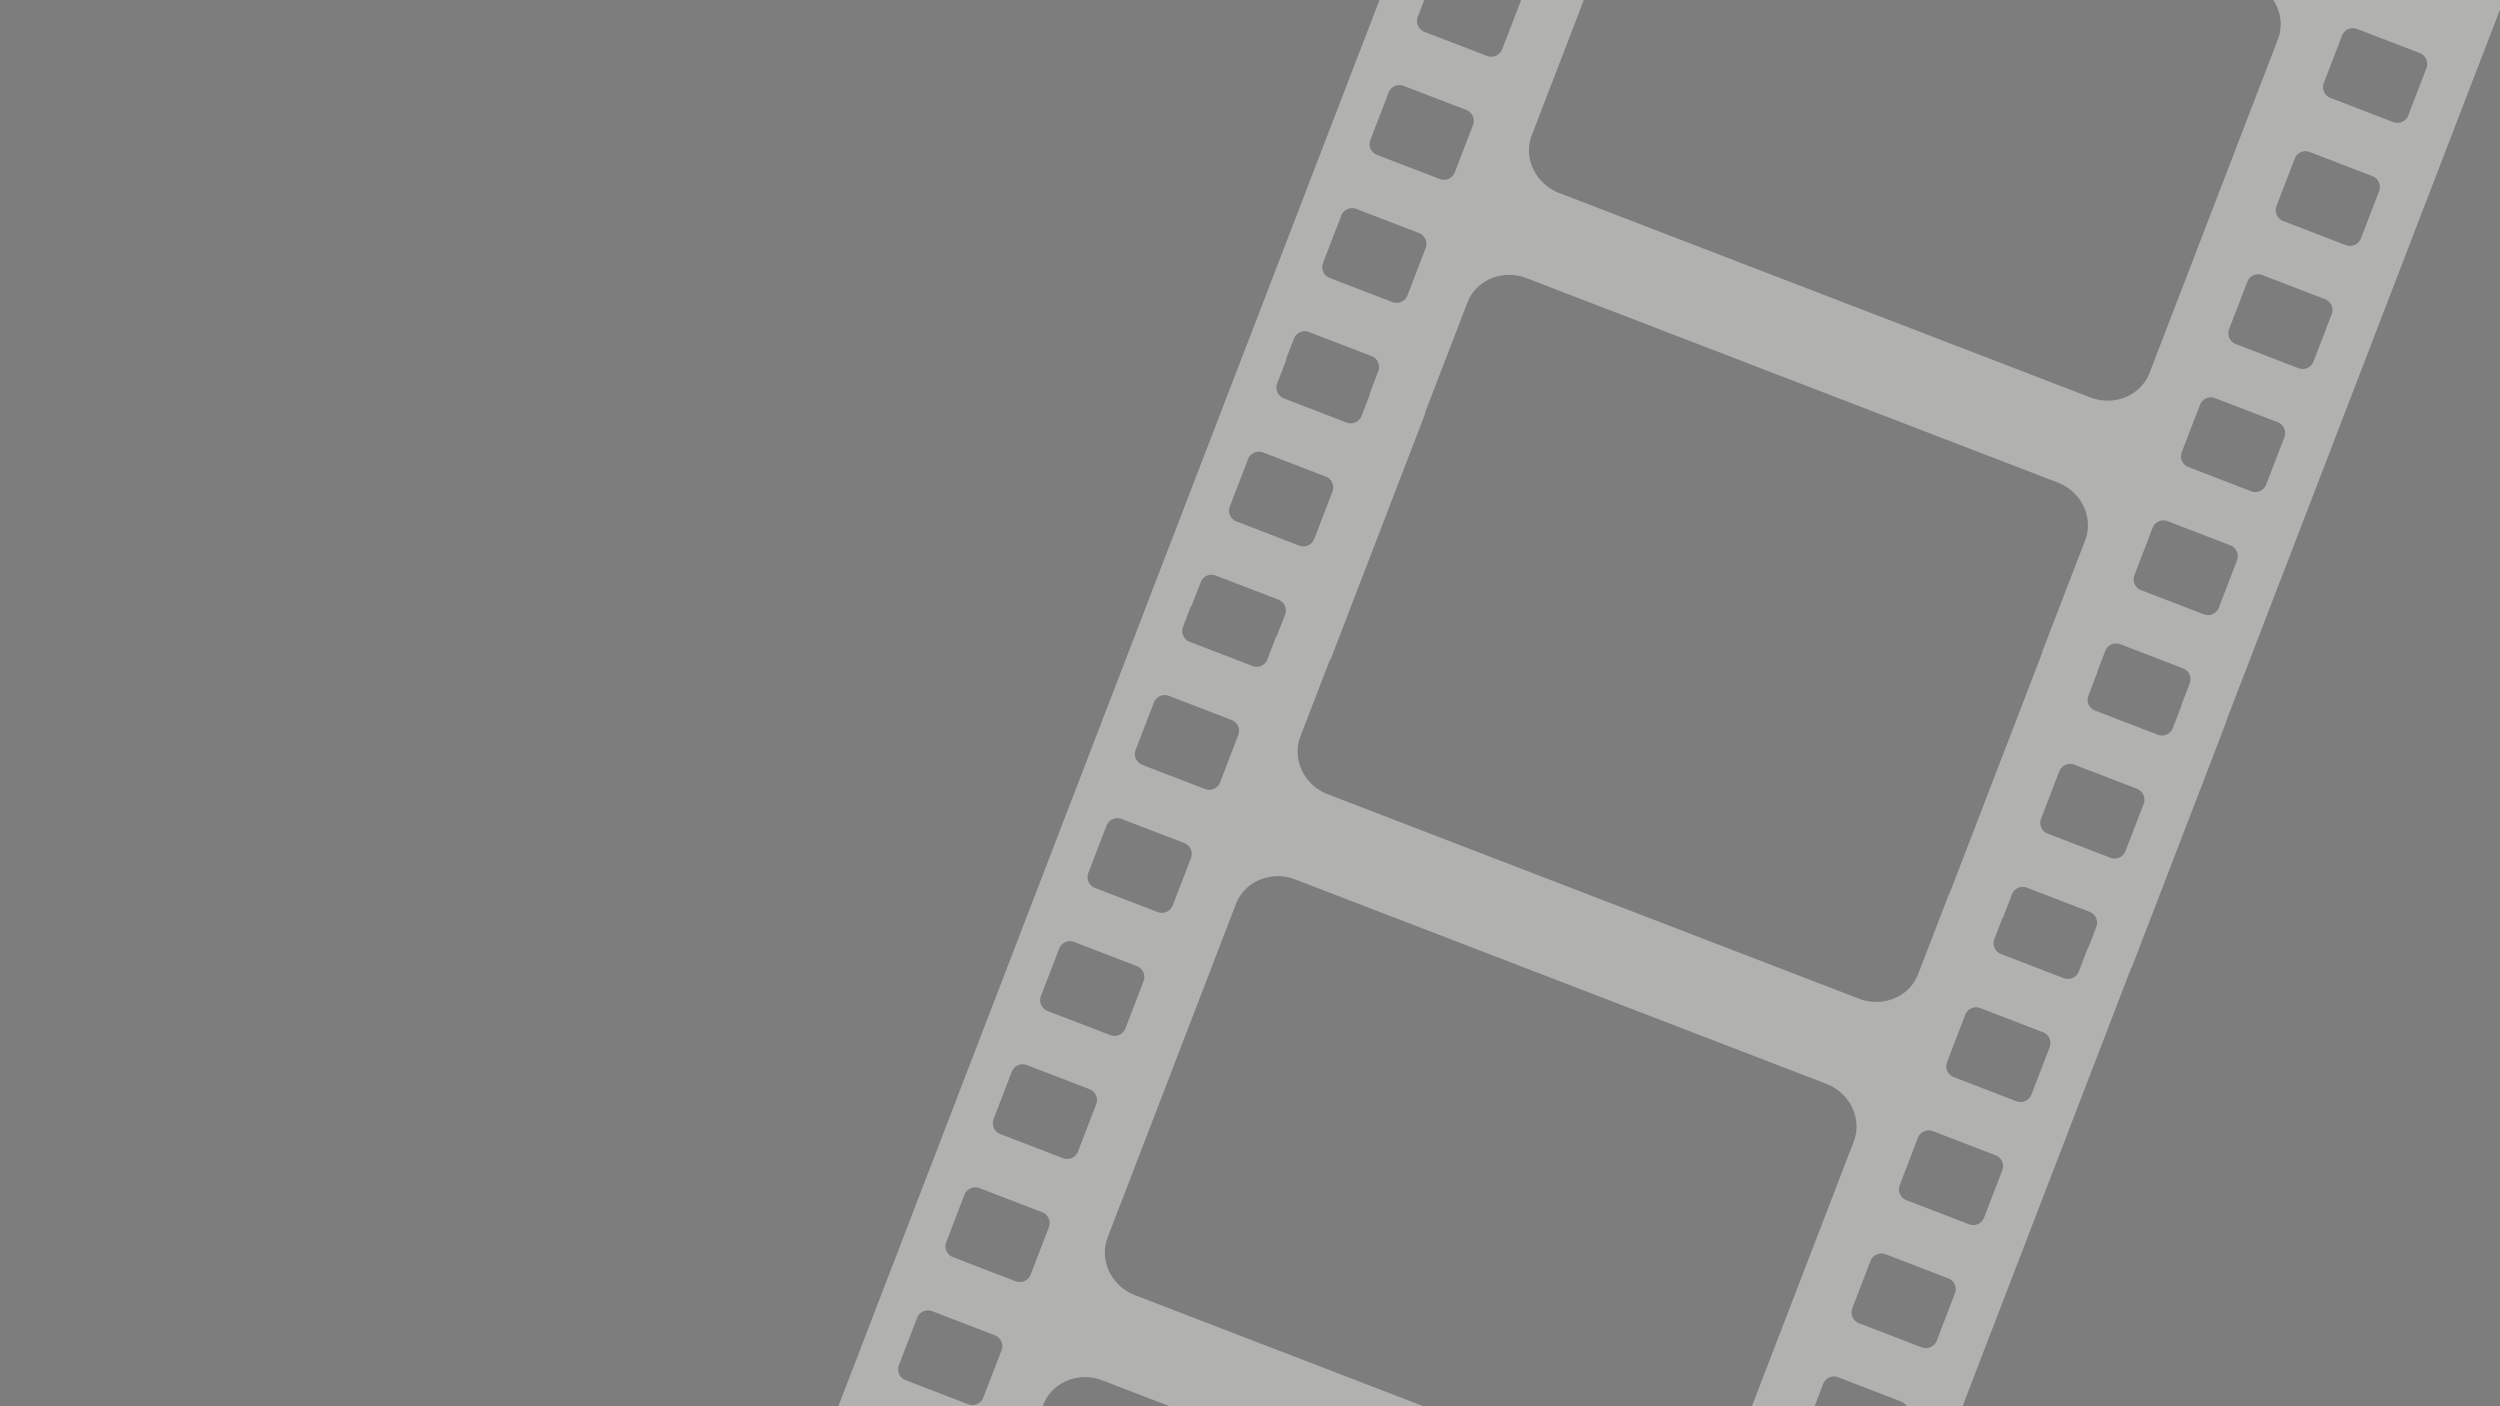 <svg xmlns="http://www.w3.org/2000/svg" xmlns:xlink="http://www.w3.org/1999/xlink" width="800" height="450"><path opacity=".51" d="M-6-3h812v456H-6z"/><defs><path id="a" d="M-6-3h812v456H-6z"/></defs><clipPath id="b"><use xlink:href="#a" overflow="visible"/></clipPath><path clip-path="url(#b)" fill="#B1B1B0" d="M576.486 583.895L682.354 308.79l-14.227-5.476-2.913 7.57a3.723 3.723 0 01-4.812 2.134l-20.062-7.72a3.72 3.72 0 01-2.136-4.809l2.913-7.569-17.479-6.728-9.822 25.528c-2.806 7.287-11.298 10.801-18.97 7.849L424.95 254.19c-7.667-2.951-11.617-11.254-8.812-18.541l9.823-25.527-17.471-6.722-2.913 7.571a3.723 3.723 0 01-4.812 2.134l-20.061-7.72a3.72 3.72 0 01-2.136-4.808l2.914-7.57-12.467-4.797-105.866 275.104 12.466 4.797 2.703-7.022a3.72 3.72 0 014.807-2.137l20.062 7.721a3.723 3.723 0 012.14 4.809l-2.703 7.024 17.473 6.725 13.721-35.655c2.804-7.286 11.301-10.8 18.968-7.849l169.895 65.379c7.673 2.952 11.618 11.253 8.813 18.542l-13.721 35.653 17.478 6.726 2.703-7.023a3.721 3.721 0 014.808-2.137l20.062 7.722a3.722 3.722 0 012.14 4.809l-2.702 7.024 14.224 5.473zM314.656 447.24a3.73 3.73 0 01-4.814 2.14l-20.06-7.722a3.724 3.724 0 01-2.135-4.812l5.827-15.141a3.72 3.72 0 014.808-2.137l20.06 7.721a3.723 3.723 0 012.14 4.81l-5.826 15.141zm15.151-39.374a3.724 3.724 0 01-4.811 2.136l-20.061-7.721a3.72 3.72 0 01-2.136-4.808l5.826-15.142a3.722 3.722 0 014.81-2.141l20.061 7.72a3.724 3.724 0 012.138 4.813l-5.827 15.143zm15.154-39.381a3.722 3.722 0 01-4.811 2.134l-20.061-7.72a3.718 3.718 0 01-2.135-4.808l5.826-15.143a3.719 3.719 0 014.807-2.135l20.062 7.72a3.723 3.723 0 012.139 4.81l-5.827 15.142zm15.155-39.378a3.723 3.723 0 01-4.812 2.134l-20.06-7.719a3.721 3.721 0 01-2.136-4.809l5.826-15.142a3.718 3.718 0 014.808-2.135l20.061 7.719a3.724 3.724 0 012.139 4.811l-5.826 15.141zm15.155-39.38a3.72 3.72 0 01-4.812 2.133l-20.061-7.719a3.72 3.72 0 01-2.136-4.808l5.827-15.142a3.718 3.718 0 014.808-2.135l20.061 7.719a3.725 3.725 0 012.139 4.811l-5.826 15.141zm15.154-39.381a3.722 3.722 0 01-4.812 2.137l-20.062-7.719a3.724 3.724 0 01-2.134-4.812l5.827-15.14a3.719 3.719 0 014.807-2.135l20.062 7.721a3.72 3.72 0 012.139 4.808l-5.827 15.14zM552.13 472.024c-2.805 7.287-11.298 10.802-18.969 7.851l-169.896-65.381c-7.668-2.95-11.617-11.253-8.813-18.539l41.055-106.688c2.804-7.287 11.301-10.799 18.968-7.849l169.896 65.38c7.672 2.952 11.618 11.252 8.812 18.54L552.13 472.024zm76.75-147.299a3.72 3.72 0 014.808-2.136l20.062 7.721a3.723 3.723 0 012.141 4.809l-5.827 15.142a3.726 3.726 0 01-4.812 2.139l-20.061-7.721a3.723 3.723 0 01-2.135-4.812l5.824-15.142zm-15.155 39.38a3.721 3.721 0 014.809-2.136l20.062 7.72a3.726 3.726 0 012.141 4.811l-5.826 15.141a3.724 3.724 0 01-4.812 2.134l-20.061-7.72a3.72 3.72 0 01-2.136-4.808l5.823-15.142zm-15.155 39.382a3.719 3.719 0 014.808-2.136l20.062 7.72a3.725 3.725 0 012.14 4.811l-5.826 15.142a3.723 3.723 0 01-4.812 2.133l-20.062-7.72a3.72 3.72 0 01-2.136-4.808l5.826-15.142zm-15.153 39.377a3.72 3.72 0 014.808-2.136l20.062 7.721a3.723 3.723 0 012.14 4.81l-5.826 15.141a3.722 3.722 0 01-4.812 2.135l-20.062-7.72a3.72 3.72 0 01-2.136-4.808l5.826-15.143zm-15.155 39.383a3.72 3.72 0 014.81-2.141l20.062 7.72a3.732 3.732 0 012.14 4.813l-5.827 15.141a3.726 3.726 0 01-4.812 2.136l-20.062-7.722a3.721 3.721 0 01-2.137-4.808l5.826-15.139zm1.217 67.046l-20.062-7.721a3.723 3.723 0 01-2.134-4.812l5.826-15.141a3.72 3.72 0 014.808-2.137l20.06 7.725a3.725 3.725 0 012.142 4.81l-5.826 15.141a3.728 3.728 0 01-4.814 2.135"/><g><defs><path id="c" d="M-6-3h812v456H-6z"/></defs><clipPath id="d"><use xlink:href="#c" overflow="visible"/></clipPath><path clip-path="url(#d)" fill="#B1B1B0" d="M712.218 231.184L818.085-43.922l-14.227-5.475-2.913 7.571a3.724 3.724 0 01-4.812 2.134l-20.061-7.72a3.718 3.718 0 01-2.135-4.808l2.911-7.57-17.478-6.726-9.823 25.528c-2.805 7.287-11.297 10.8-18.969 7.848L560.686-98.52c-7.668-2.951-11.617-11.254-8.812-18.541l9.823-25.527-17.475-6.724-2.913 7.571a3.721 3.721 0 01-4.812 2.133l-20.062-7.719a3.722 3.722 0 01-2.136-4.808l2.914-7.57-12.467-4.798-105.865 275.106 12.466 4.797 2.703-7.023a3.72 3.72 0 014.809-2.136l20.062 7.72a3.724 3.724 0 012.141 4.808l-2.702 7.025 17.473 6.724 13.721-35.655c2.806-7.287 11.303-10.8 18.969-7.848l169.896 65.378c7.672 2.953 11.618 11.253 8.812 18.542l-13.721 35.654 17.479 6.725 2.704-7.024a3.718 3.718 0 014.807-2.136l20.061 7.721a3.723 3.723 0 012.141 4.809L698 225.708l14.218 5.476zM450.387 94.529a3.727 3.727 0 01-4.812 2.139l-20.062-7.721a3.723 3.723 0 01-2.135-4.811l5.827-15.141a3.72 3.72 0 014.808-2.136l20.062 7.72a3.724 3.724 0 012.14 4.81l-5.828 15.14zm15.151-39.374a3.723 3.723 0 01-4.812 2.135l-20.062-7.72a3.718 3.718 0 01-2.136-4.807l5.826-15.142a3.72 3.72 0 014.81-2.14l20.062 7.72a3.726 3.726 0 012.138 4.814l-5.826 15.14zm15.155-39.382a3.724 3.724 0 01-4.812 2.134l-20.061-7.72a3.718 3.718 0 01-2.136-4.807l5.825-15.142a3.721 3.721 0 014.809-2.136l20.062 7.721a3.723 3.723 0 012.14 4.809l-5.827 15.141zm15.154-39.377a3.722 3.722 0 01-4.812 2.134l-20.062-7.72a3.72 3.72 0 01-2.136-4.807l5.826-15.141a3.718 3.718 0 014.808-2.135l20.062 7.719a3.724 3.724 0 012.139 4.81l-5.825 15.14zm15.155-39.381a3.722 3.722 0 01-4.812 2.133l-20.062-7.719a3.72 3.72 0 01-2.136-4.808l5.827-15.141a3.718 3.718 0 014.808-2.135l20.062 7.719a3.724 3.724 0 012.139 4.81l-5.826 15.141zm15.154-39.382a3.724 3.724 0 01-4.812 2.138l-20.062-7.719a3.724 3.724 0 01-2.134-4.812l5.825-15.14a3.721 3.721 0 014.809-2.136l20.062 7.721a3.724 3.724 0 012.141 4.808l-5.829 15.14zm161.705 221.679c-2.806 7.288-11.297 10.802-18.97 7.85l-169.896-65.38c-7.668-2.951-11.617-11.253-8.813-18.54l41.057-106.686c2.804-7.288 11.301-10.8 18.968-7.849l169.896 65.38c7.671 2.952 11.616 11.252 8.812 18.54l-41.054 106.685zm76.75-147.299a3.72 3.72 0 014.808-2.136l20.062 7.72a3.723 3.723 0 012.14 4.809l-5.827 15.141a3.725 3.725 0 01-4.812 2.138l-20.062-7.72a3.723 3.723 0 01-2.134-4.812l5.825-15.14zm-15.155 39.381a3.72 3.72 0 014.808-2.135l20.062 7.719a3.724 3.724 0 012.14 4.81l-5.826 15.141a3.722 3.722 0 01-4.812 2.133l-20.062-7.719a3.72 3.72 0 01-2.136-4.808l5.826-15.141zm-15.154 39.382a3.719 3.719 0 014.809-2.135l20.061 7.719a3.725 3.725 0 012.141 4.81l-5.826 15.14a3.723 3.723 0 01-4.812 2.134l-20.062-7.719a3.721 3.721 0 01-2.137-4.808l5.826-15.141zm-15.154 39.377a3.717 3.717 0 014.808-2.135l20.061 7.719a3.723 3.723 0 012.141 4.81l-5.826 15.14a3.723 3.723 0 01-4.812 2.135l-20.062-7.72a3.72 3.72 0 01-2.136-4.808l5.826-15.141zm-15.155 39.382a3.72 3.72 0 014.809-2.14l20.062 7.72a3.732 3.732 0 012.139 4.814l-5.827 15.14a3.724 3.724 0 01-4.812 2.135l-20.062-7.721a3.719 3.719 0 01-2.136-4.807l5.827-15.141zm1.217 67.046l-20.062-7.72a3.724 3.724 0 01-2.135-4.811l5.826-15.141a3.721 3.721 0 014.809-2.136l20.06 7.724a3.725 3.725 0 012.141 4.81l-5.825 15.14a3.726 3.726 0 01-4.814 2.134"/></g><g><defs><path id="e" transform="rotate(21.05 669.416 259.5)" d="M632.662 217.324h73.589v84.394h-73.589z"/></defs><clipPath id="f"><use xlink:href="#e" overflow="visible"/></clipPath><path clip-path="url(#f)" fill="#B1B1B0" d="M636.884 427.23L742.75 152.125l-14.227-5.475-2.913 7.571a3.723 3.723 0 01-4.812 2.134l-20.062-7.72a3.72 3.72 0 01-2.136-4.808l2.912-7.57-17.477-6.726-9.824 25.528c-2.804 7.287-11.296 10.8-18.968 7.848L485.352 97.529c-7.668-2.951-11.618-11.254-8.813-18.541l9.823-25.527-17.475-6.724-2.912 7.571a3.723 3.723 0 01-4.812 2.134l-20.061-7.72a3.721 3.721 0 01-2.137-4.808l2.913-7.57-12.467-4.798L323.546 306.65l12.467 4.797 2.703-7.022a3.718 3.718 0 014.807-2.136l20.061 7.72a3.723 3.723 0 012.14 4.809l-2.703 7.024 17.473 6.725 13.721-35.655c2.805-7.286 11.3-10.8 18.969-7.849l169.896 65.379c7.672 2.952 11.617 11.253 8.812 18.542l-13.722 35.653 17.479 6.726 2.703-7.023a3.721 3.721 0 014.808-2.137l20.062 7.722a3.723 3.723 0 012.141 4.81l-2.703 7.023 14.224 5.472zM375.052 290.576a3.728 3.728 0 01-4.812 2.14l-20.061-7.722a3.722 3.722 0 01-2.134-4.811l5.826-15.142a3.72 3.72 0 014.808-2.137l20.061 7.721a3.724 3.724 0 012.14 4.81l-5.828 15.141zm15.152-39.374a3.723 3.723 0 01-4.811 2.136l-20.062-7.721a3.719 3.719 0 01-2.136-4.807l5.827-15.143a3.72 3.72 0 014.809-2.14l20.062 7.72a3.723 3.723 0 012.137 4.812l-5.826 15.143zm15.154-39.382a3.723 3.723 0 01-4.812 2.135l-20.061-7.72a3.717 3.717 0 01-2.135-4.807l5.826-15.142a3.72 3.72 0 014.807-2.136l20.062 7.721a3.724 3.724 0 012.141 4.809l-5.828 15.14zm15.154-39.377a3.72 3.72 0 01-4.811 2.134l-20.061-7.719a3.72 3.72 0 01-2.136-4.808l5.826-15.141a3.718 3.718 0 014.808-2.135l20.062 7.719a3.724 3.724 0 012.14 4.81l-5.828 15.14zm15.155-39.381a3.722 3.722 0 01-4.812 2.133l-20.062-7.719a3.72 3.72 0 01-2.136-4.808l5.826-15.141a3.718 3.718 0 014.808-2.135l20.062 7.719a3.723 3.723 0 012.14 4.81l-5.826 15.141zm15.155-39.381a3.726 3.726 0 01-4.813 2.138L425.948 88.1a3.727 3.727 0 01-2.136-4.813l5.827-15.14a3.721 3.721 0 014.809-2.136l20.061 7.721a3.722 3.722 0 012.141 4.808l-5.828 15.141zM612.526 315.36c-2.805 7.288-11.298 10.802-18.969 7.851l-169.896-65.38c-7.667-2.951-11.617-11.254-8.812-18.54l41.056-106.687c2.805-7.288 11.301-10.8 18.969-7.849l169.896 65.38c7.672 2.952 11.616 11.252 8.812 18.539L612.526 315.36zm76.75-147.299a3.72 3.72 0 014.808-2.136l20.062 7.72a3.724 3.724 0 012.139 4.809l-5.826 15.141a3.727 3.727 0 01-4.812 2.139l-20.062-7.721a3.723 3.723 0 01-2.134-4.812l5.825-15.14zm-15.154 39.38a3.719 3.719 0 014.808-2.135l20.062 7.719a3.725 3.725 0 012.14 4.811l-5.826 15.141a3.72 3.72 0 01-4.812 2.133l-20.062-7.719a3.72 3.72 0 01-2.136-4.809l5.826-15.141zm-15.155 39.382a3.72 3.72 0 014.809-2.136l20.062 7.72a3.728 3.728 0 012.141 4.811l-5.827 15.142a3.724 3.724 0 01-4.812 2.133l-20.062-7.719a3.723 3.723 0 01-2.136-4.809l5.825-15.142zM643.812 286.2a3.72 3.72 0 014.809-2.136l20.061 7.72a3.728 3.728 0 012.142 4.812l-5.827 15.14a3.723 3.723 0 01-4.812 2.135l-20.062-7.72a3.721 3.721 0 01-2.136-4.809l5.825-15.142zm-15.154 39.383a3.722 3.722 0 014.81-2.141l20.062 7.721a3.728 3.728 0 012.139 4.812l-5.826 15.141a3.725 3.725 0 01-4.812 2.136l-20.062-7.722a3.719 3.719 0 01-2.136-4.808l5.825-15.139zm1.217 67.046l-20.061-7.721a3.725 3.725 0 01-2.136-4.812l5.827-15.142a3.722 3.722 0 014.809-2.136l20.06 7.725a3.723 3.723 0 012.14 4.81l-5.825 15.141a3.726 3.726 0 01-4.814 2.135"/></g><g><defs><path id="g" transform="rotate(21.045 414.11 161.306)" d="M381.679 119.113h64.872v84.39h-64.872z"/></defs><clipPath id="h"><use xlink:href="#g" overflow="visible"/></clipPath><path clip-path="url(#h)" fill="#B1B1B0" d="M336.057 311.466l2.703-7.024a3.72 3.72 0 014.812-2.133l20.061 7.719a3.72 3.72 0 012.136 4.809l-2.703 7.023 17.477 6.727 13.721-35.654c2.804-7.289 11.295-10.802 18.969-7.85l169.895 65.38c7.667 2.95 11.617 11.253 8.813 18.54l-13.723 35.653 17.475 6.726 2.703-7.024a3.723 3.723 0 014.812-2.134l20.062 7.72a3.722 3.722 0 012.137 4.809l-2.703 7.023 12.466 4.797 105.867-275.104-12.467-4.798-2.913 7.57a3.72 3.72 0 01-4.809 2.136l-20.062-7.72a3.72 3.72 0 01-2.138-4.809l2.911-7.57-17.474-6.724-9.823 25.527c-2.805 7.287-11.302 10.8-18.969 7.85l-169.896-65.38c-7.673-2.952-11.618-11.253-8.813-18.54l9.823-25.528-17.478-6.725-2.914 7.569a3.719 3.719 0 01-4.808 2.136l-20.061-7.72a3.726 3.726 0 01-2.141-4.809l2.913-7.57-14.227-5.474-105.86 275.1 14.226 5.476zm277.495 53.508a3.723 3.723 0 014.812-2.134l20.061 7.719a3.722 3.722 0 012.136 4.81l-5.825 15.141a3.726 3.726 0 01-4.811 2.141l-20.061-7.721a3.727 3.727 0 01-2.139-4.812l5.827-15.144zm15.151-39.374a3.724 3.724 0 014.812-2.138l20.062 7.72a3.721 3.721 0 012.135 4.812l-5.827 15.141a3.717 3.717 0 01-4.808 2.135l-20.062-7.719a3.724 3.724 0 01-2.14-4.811l5.828-15.14zm15.155-39.381a3.723 3.723 0 014.812-2.134l20.062 7.72a3.717 3.717 0 012.134 4.807l-5.826 15.143a3.719 3.719 0 01-4.807 2.136l-20.062-7.72a3.725 3.725 0 01-2.139-4.811l5.826-15.141zm15.154-39.378a3.723 3.723 0 014.812-2.134l20.062 7.72a3.723 3.723 0 012.138 4.808l-5.828 15.142a3.72 3.72 0 01-4.809 2.136l-20.061-7.72a3.723 3.723 0 01-2.14-4.81l5.826-15.142zm15.155-39.383a3.723 3.723 0 014.812-2.134l20.062 7.72a3.718 3.718 0 012.136 4.807l-5.826 15.143a3.72 3.72 0 01-4.808 2.135l-20.061-7.72a3.725 3.725 0 01-2.142-4.809l5.827-15.142zm15.154-39.38a3.723 3.723 0 014.812-2.134l20.062 7.72a3.72 3.72 0 012.136 4.808l-5.826 15.14a3.724 3.724 0 01-4.81 2.14l-20.062-7.72a3.726 3.726 0 01-2.138-4.813l5.826-15.141zm-233.368-35.455c2.805-7.287 11.297-10.801 18.969-7.849l169.896 65.38c7.667 2.95 11.616 11.253 8.812 18.54l-41.056 106.687c-2.805 7.286-11.302 10.799-18.968 7.848L423.711 257.85c-7.671-2.953-11.617-11.252-8.812-18.541l41.054-106.686zm-5.086-38.925a3.725 3.725 0 01-4.811 2.14l-20.061-7.72a3.727 3.727 0 01-2.139-4.813l5.825-15.141a3.724 3.724 0 014.812-2.134l20.061 7.72a3.72 3.72 0 012.137 4.808l-5.824 15.14zm-15.155 39.382a3.72 3.72 0 01-4.808 2.136l-20.062-7.721a3.722 3.722 0 01-2.14-4.809l5.826-15.14a3.723 3.723 0 014.812-2.135l20.062 7.72a3.72 3.72 0 012.136 4.807l-5.826 15.142zm-15.154 39.382a3.72 3.72 0 01-4.808 2.136l-20.061-7.721a3.722 3.722 0 01-2.14-4.809l5.826-15.141a3.723 3.723 0 014.812-2.134l20.062 7.72a3.718 3.718 0 012.136 4.807l-5.827 15.142zm-15.154 39.377a3.721 3.721 0 01-4.809 2.136l-20.062-7.72a3.722 3.722 0 01-2.139-4.81l5.826-15.14a3.722 3.722 0 014.811-2.134l20.062 7.72a3.72 3.72 0 012.137 4.807l-5.826 15.141zm-15.155 39.382a3.718 3.718 0 01-4.808 2.135l-20.061-7.719a3.724 3.724 0 01-2.14-4.81l5.826-15.142a3.731 3.731 0 014.814-2.139l20.061 7.721a3.719 3.719 0 012.134 4.812l-5.826 15.142zm-42.162 28.984l5.826-15.143a3.722 3.722 0 014.813-2.133l20.062 7.715a3.72 3.72 0 012.136 4.809l-5.827 15.142a3.722 3.722 0 01-4.809 2.14l-20.061-7.719a3.726 3.726 0 01-2.14-4.811"/></g></svg>
